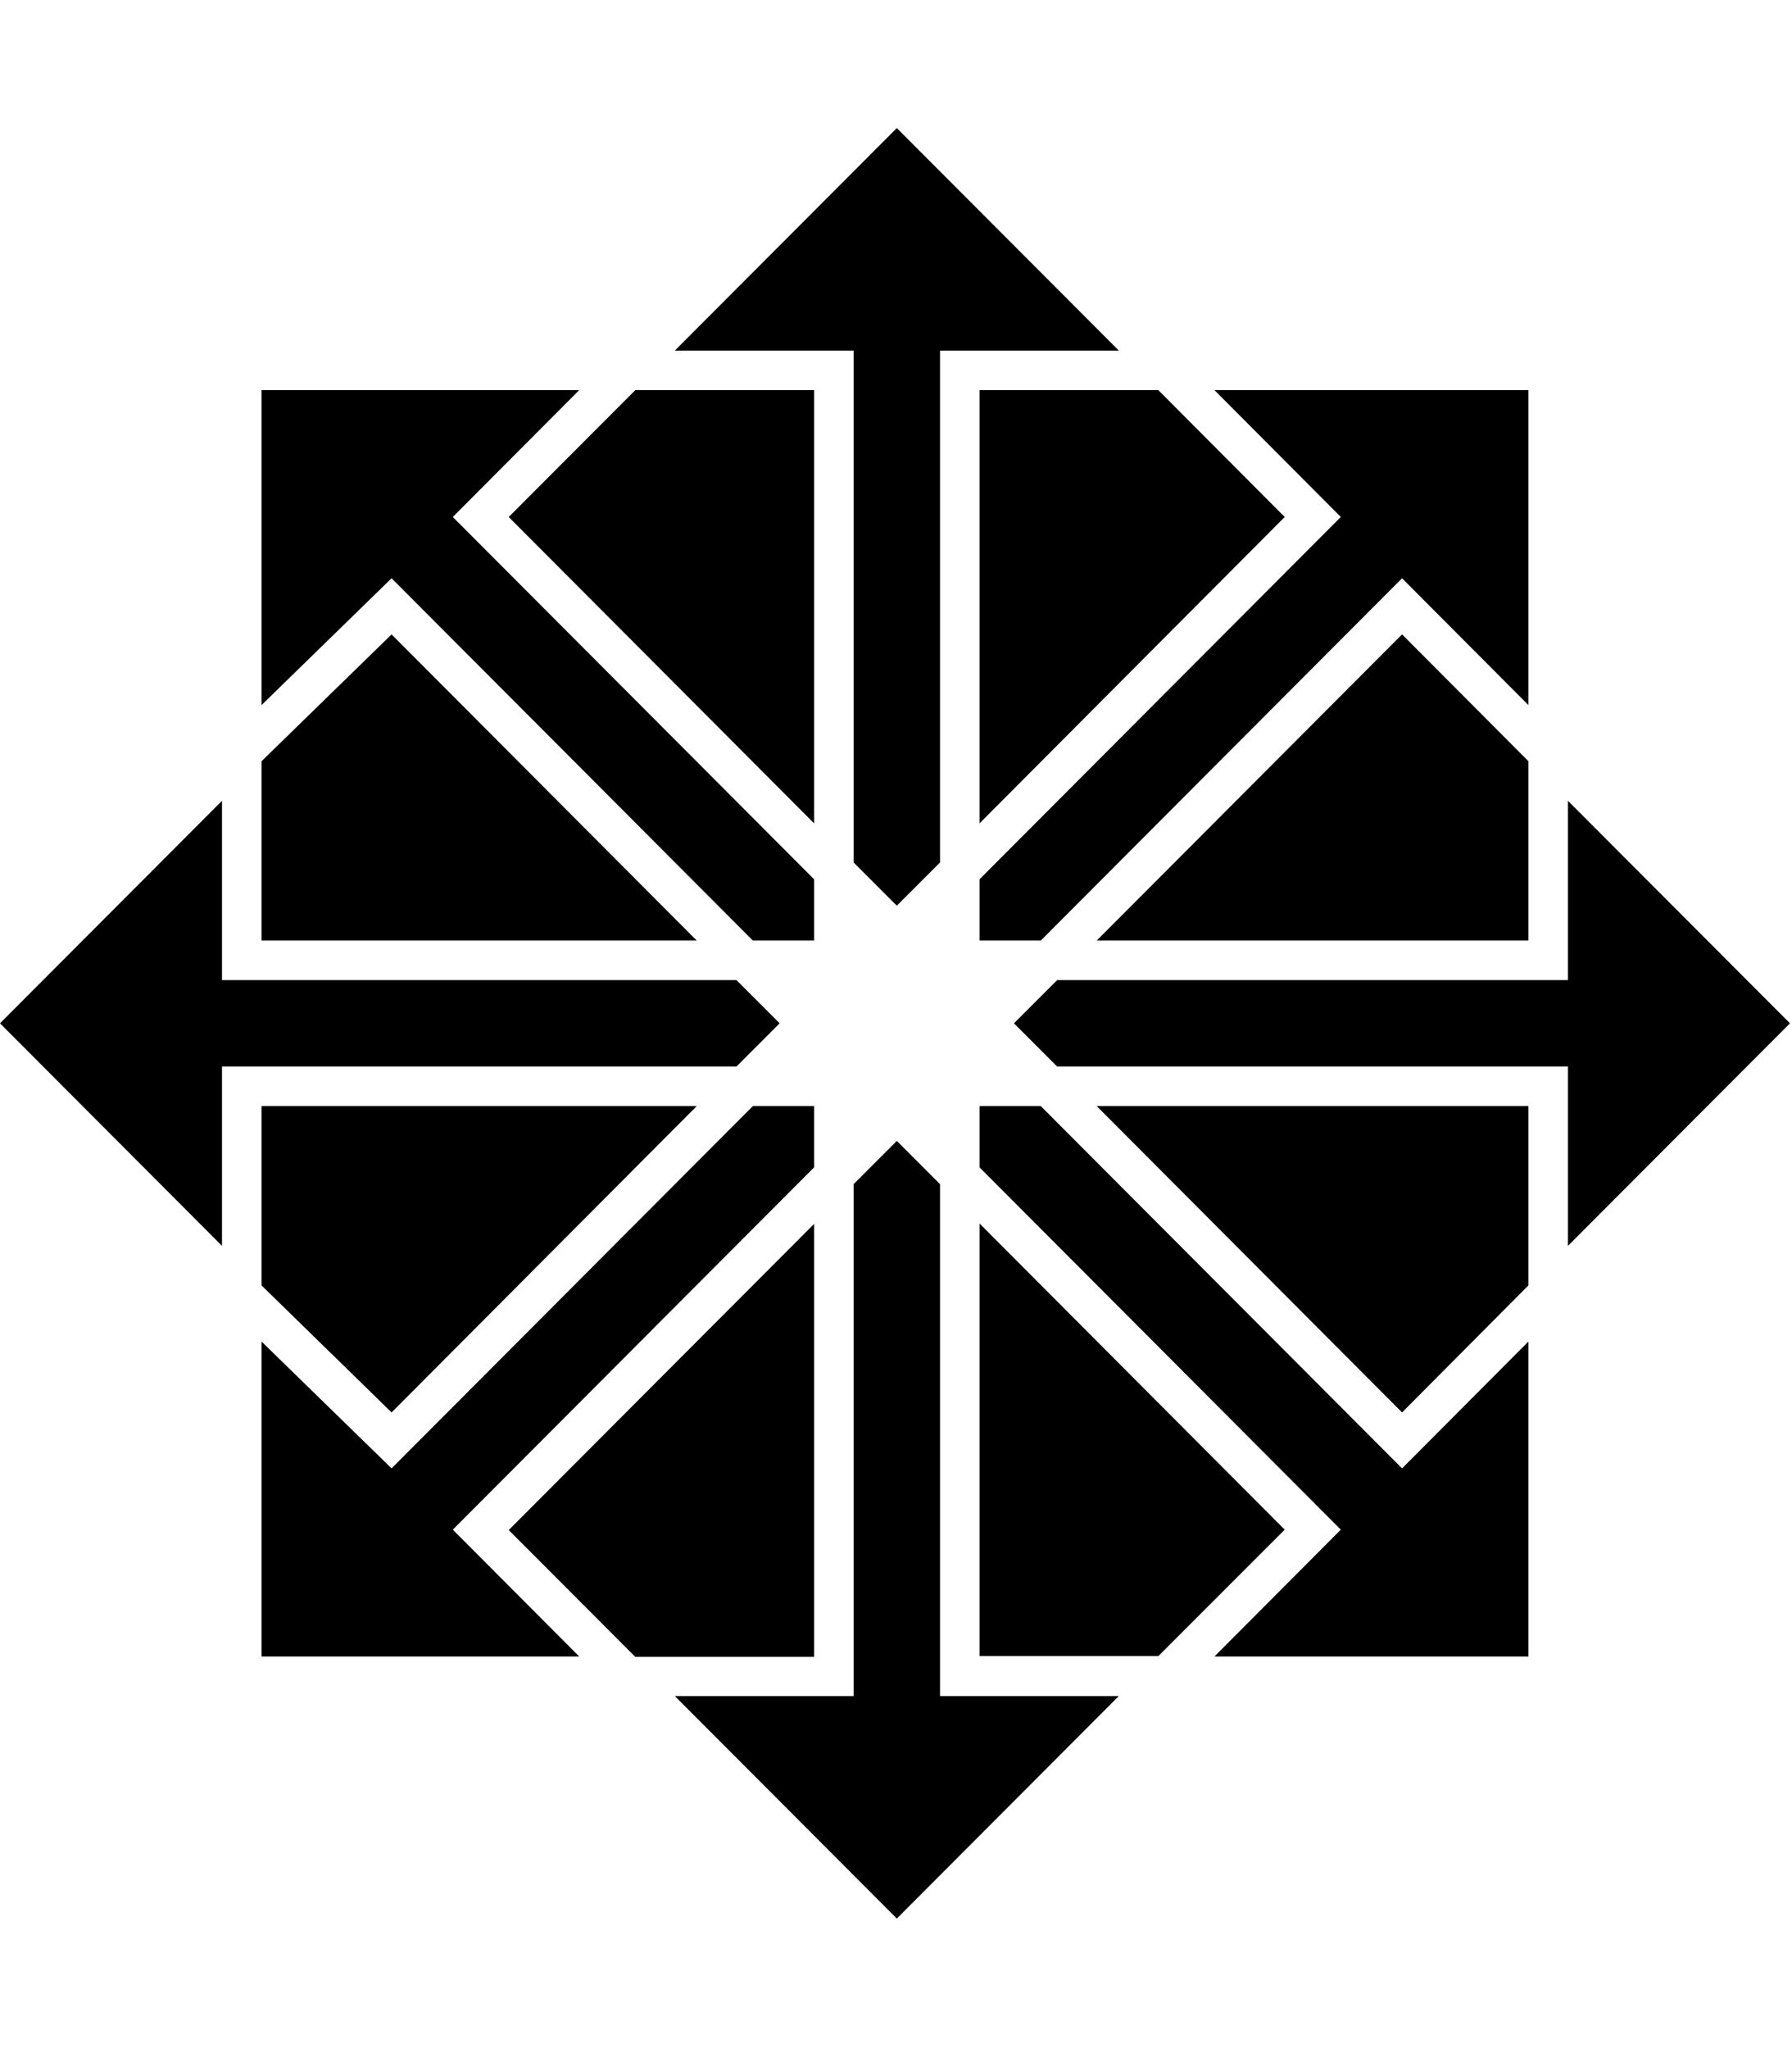<svg height="1000" width="875" xmlns="http://www.w3.org/2000/svg"><path d="M565.6 190.4l61.7 61.9 -149 149.5V190.4h87.3zm-317.2 61.9l61.8 -61.9h87.3v211.4zm81.1 -81.2L437.9 62.5l108.4 108.6H459v249.8L437.9 442l-21.1 -21.1V171.1h-87.3zm51.2 328.3l-21.1 21.1H108.4V608L0 499.4 108.4 390.8v87.5h251.2zM535.5 459L684.6 309.6l61.7 61.9V459H535.5zM874 499.4L765.6 608v-87.5H516.2l-21.1 -21.1 21.1 -21.1h249.4v-87.5zM127.7 344.1V190.4h155.1l-61.7 61.9 176.4 176.8V459h-29.9L191.2 282.2zM746.3 190.4v153.7l-61.7 -61.9L508.2 459h-29.9v-29.9L654.7 252.3 593 190.4h153.3zm-348.8 618v.2h-87.3l-61.8 -61.9L397.5 597.3v211.1zM127.7 459v-87.5l63.5 -61.9 149 149.4H127.7zm618.6 195.7v153.7H593l61.7 -61.9L478.3 569.7v-29.9h29.9l176.4 176.8zm0 -114.9v87.5l-61.7 62L535.5 539.8h210.8zm-119 206.7l-61.7 61.7h-87.3V597.1zM191.2 689.3l-63.5 -62v-87.5h212.5zm355.1 138.4L437.9 936.3 329.5 827.7h87.3V577.9l21.1 -21.1 21.1 21.1v249.8h87.3zM221.1 746.5l61.7 61.9H127.7V654.7l63.5 61.9L367.6 539.8h29.9v29.9z"/></svg>